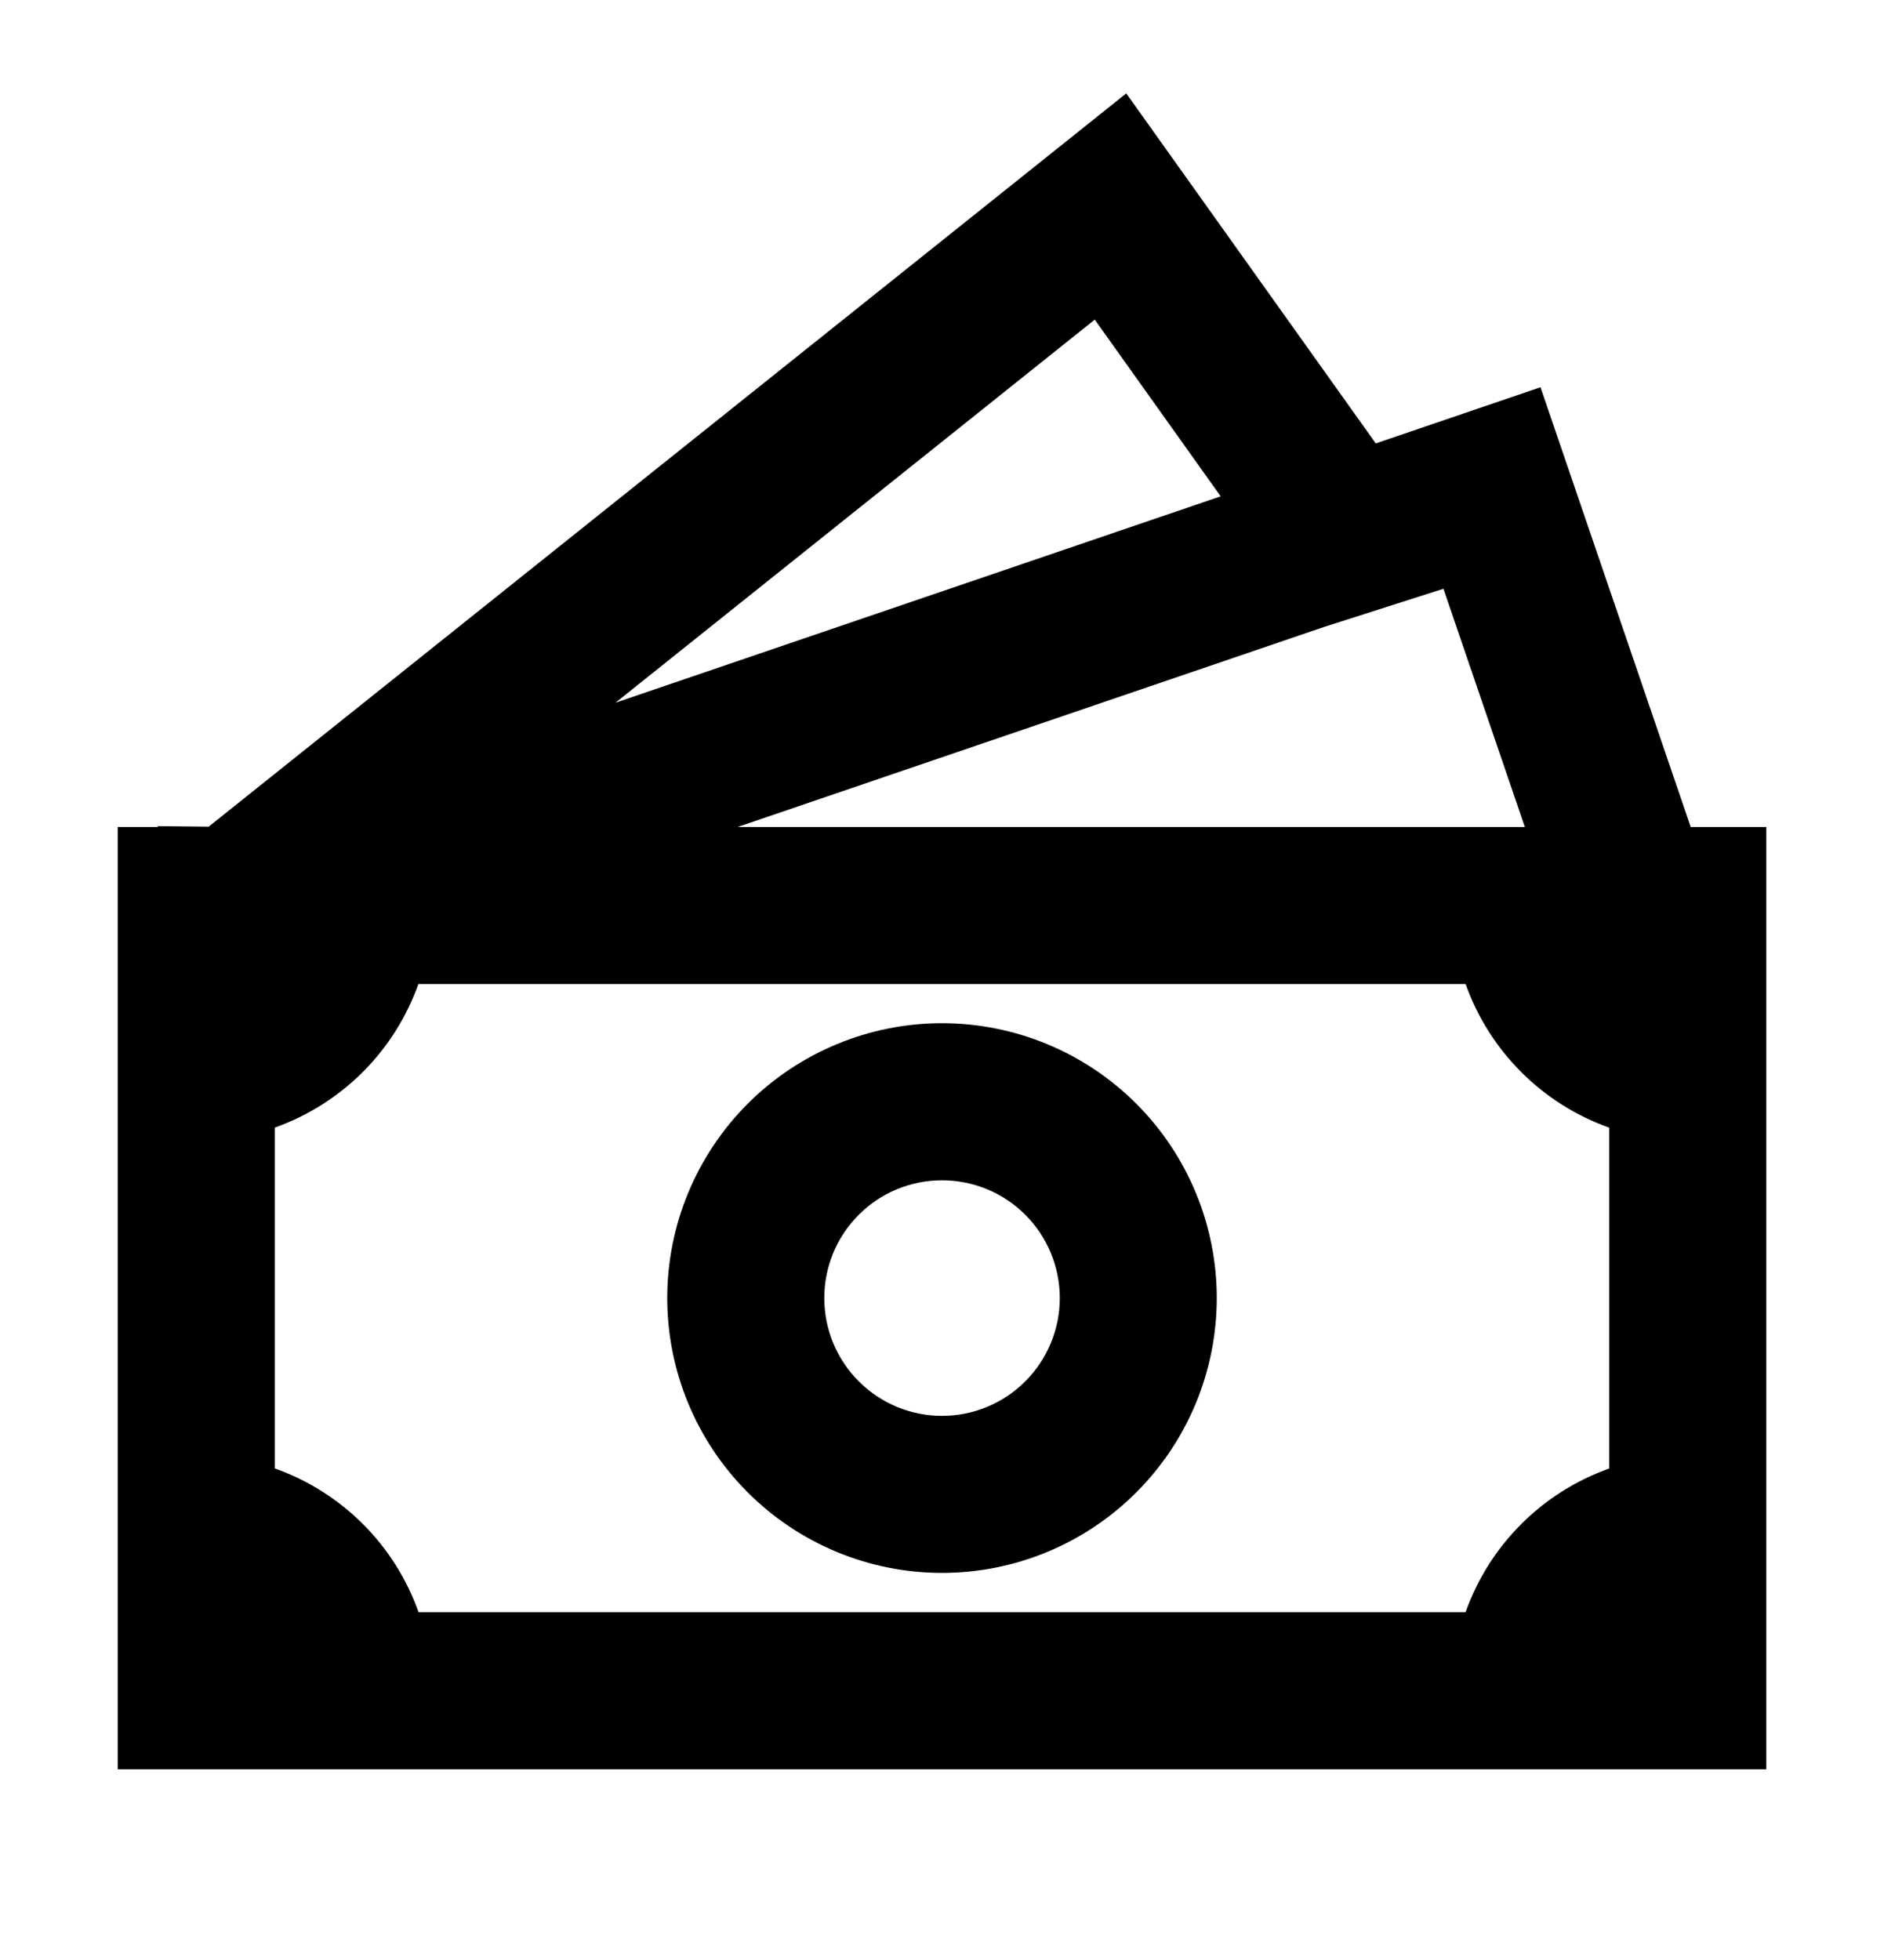 <svg width="25" height="26" viewBox="0 0 25 26" fill="none" xmlns="http://www.w3.org/2000/svg">
<path d="M12.5 13.573C11.533 13.573 10.606 13.958 9.922 14.641C9.239 15.325 8.854 16.252 8.854 17.219C8.854 18.186 9.239 19.114 9.922 19.797C10.606 20.481 11.533 20.865 12.5 20.865C13.467 20.865 14.395 20.481 15.078 19.797C15.762 19.114 16.146 18.186 16.146 17.219C16.146 16.252 15.762 15.325 15.078 14.641C14.395 13.958 13.467 13.573 12.5 13.573ZM10.938 17.219C10.938 16.805 11.102 16.407 11.396 16.114C11.688 15.821 12.086 15.657 12.5 15.657C12.915 15.657 13.312 15.821 13.605 16.114C13.898 16.407 14.063 16.805 14.063 17.219C14.063 17.634 13.898 18.031 13.605 18.324C13.312 18.617 12.915 18.782 12.5 18.782C12.086 18.782 11.688 18.617 11.396 18.324C11.102 18.031 10.938 17.634 10.938 17.219Z" fill="black"/>
<path d="M18.256 5.882L14.945 1.239L2.769 10.966L2.094 10.959V10.97H1.562V23.47H23.438V10.97H22.435L20.442 5.137L18.256 5.882ZM20.234 10.97H9.789L17.569 8.317L19.154 7.81L20.234 10.97ZM16.198 6.584L8.167 9.322L14.527 4.24L16.198 6.584ZM3.646 19.479V14.958C4.085 14.802 4.484 14.55 4.814 14.221C5.144 13.891 5.396 13.492 5.552 13.053H19.448C19.604 13.492 19.856 13.892 20.186 14.221C20.515 14.551 20.915 14.803 21.354 14.959V19.48C20.915 19.636 20.515 19.888 20.186 20.218C19.856 20.547 19.604 20.947 19.448 21.386H5.554C5.398 20.946 5.146 20.547 4.816 20.217C4.485 19.887 4.086 19.635 3.646 19.479Z" fill="black"/>
</svg>
